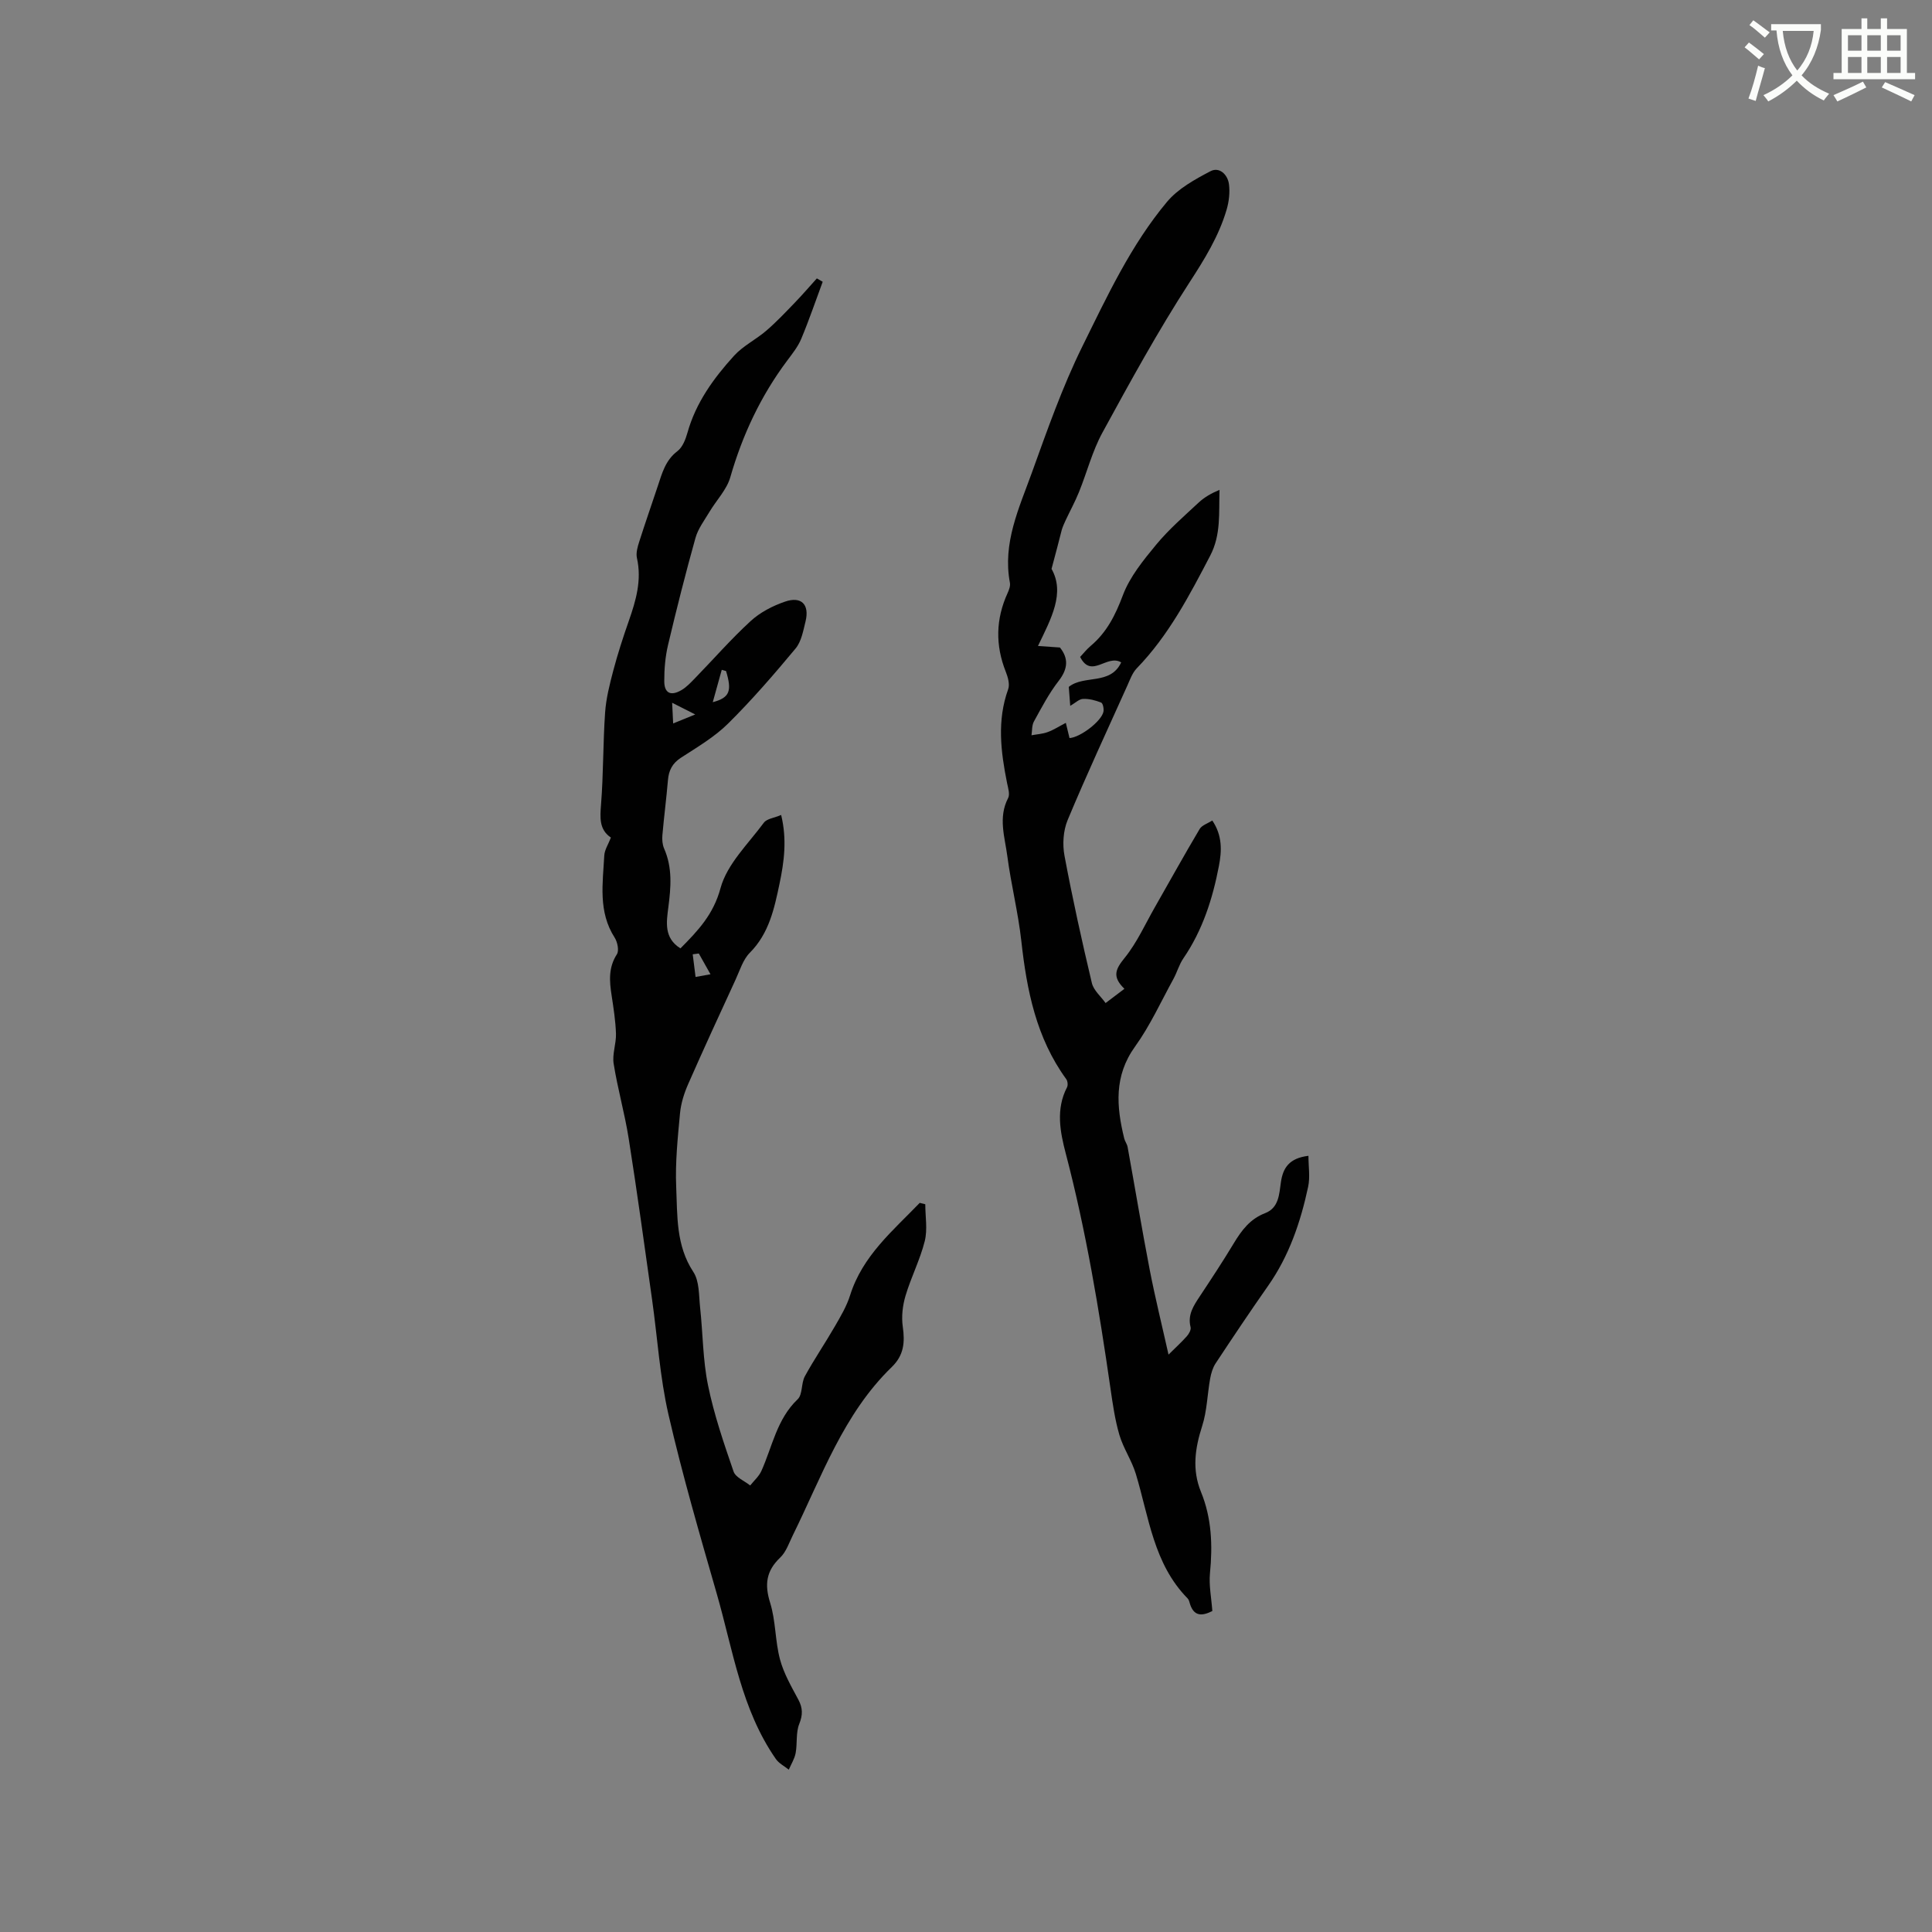 <svg enable-background="new 0 0 400 400" viewBox="0 0 400 400" xmlns="http://www.w3.org/2000/svg"><rect x="0" y="0" width="400" height="400" fill="#808080" stroke="none"/><path d="m362.1 8.8c1.1.8 2.1 1.6 3.1 2.4l-1 1.1c-1.3-1.1-2.3-2-3-2.5zm1.9 4.8c.5.2.9.4 1.4.5-.6 2.3-1.3 4.5-1.9 6.8l-1.5-.5c.8-2.1 1.4-4.3 2-6.8zm-1-9.4c1.3.9 2.4 1.8 3.4 2.5l-1 1.1c-1.4-1.2-2.4-2.1-3.2-2.6zm3.7 2.2v-1.4h10.3v1.2c-.5 3.6-1.8 6.8-4 9.4 1.5 1.6 3.4 2.8 5.7 3.8-.3.4-.7.8-1.1 1.4-2.3-1.1-4.1-2.5-5.6-4.1-1.6 1.6-3.6 3.1-5.9 4.3-.3-.5-.7-.9-1-1.3 2.4-1.1 4.4-2.5 6-4.1-1.9-2.5-3-5.6-3.3-9.3h-1.1zm8.8 0h-6.4c.3 3.3 1.3 6 3 8.2 2-2.3 3.1-5.1 3.4-8.2z" fill="#fbfcfa"/><path d="m385.3 3.8h1.3v2.2h2.8v-2.2h1.3v2.2h4.1v9.1h1.7v1.3h-16.9v-1.3h1.7v-9.1h4.1v-2.2zm.4 13.1.7 1.2c-1.8.9-3.8 1.9-6 2.9-.2-.4-.5-.8-.8-1.3 2.3-1 4.3-1.9 6.1-2.8zm-3.1-6.4h2.8v-3.2h-2.8zm0 4.6h2.8v-3.3h-2.8zm4-4.6h2.8v-3.2h-2.8zm0 4.6h2.8v-3.3h-2.8zm3.7 1.9c2.1.9 4.1 1.8 6.1 2.7l-.7 1.3c-2.2-1.1-4.2-2-6.1-2.9zm3.2-9.7h-2.8v3.2h2.8zm-2.8 7.8h2.8v-3.3h-2.8z" fill="#fbfcfa"/><g fill="#010101"><path d="m191.57 249.33c0 2.55.49 5.23-.11 7.63-.97 3.86-2.84 7.48-3.98 11.31-.6 2.02-.87 4.32-.57 6.4.46 3.24.25 5.91-2.28 8.36-10.01 9.7-14.5 22.69-20.47 34.8-.79 1.6-1.39 3.47-2.63 4.65-2.9 2.76-3.27 5.57-2.08 9.36 1.17 3.75 1.02 7.9 2.04 11.72.78 2.92 2.37 5.65 3.81 8.35.92 1.74.92 3.15.17 5.03-.72 1.81-.37 4.02-.74 6.01-.22 1.19-.93 2.3-1.42 3.44-.9-.72-2.03-1.29-2.67-2.2-7.16-10.28-8.88-22.53-12.23-34.18-3.54-12.31-7.13-24.63-10-37.1-1.8-7.81-2.28-15.92-3.41-23.89-1.57-11.12-3.09-22.24-4.84-33.33-.82-5.19-2.29-10.28-3.11-15.47-.32-1.99.55-4.15.48-6.22-.09-2.64-.5-5.28-.9-7.89-.46-2.97-.69-5.78 1.09-8.54.49-.76.12-2.54-.47-3.46-3.43-5.35-2.45-11.21-2.14-16.98.06-1.19.84-2.33 1.37-3.72-2.44-1.65-2.26-4.09-2.04-6.88.5-6.32.4-12.68.84-19 .2-2.92.94-5.83 1.69-8.68.92-3.48 2.03-6.91 3.22-10.3 1.48-4.23 2.71-8.44 1.68-13.02-.23-1.05.13-2.31.48-3.39 1.22-3.83 2.55-7.63 3.82-11.45.9-2.69 1.58-5.39 4.09-7.29 1.06-.81 1.69-2.45 2.08-3.84 1.74-6.21 5.42-11.26 9.63-15.9 1.87-2.06 4.56-3.36 6.7-5.21 2.1-1.81 4.01-3.84 5.94-5.84 1.55-1.61 3.01-3.31 4.51-4.97.4.23.8.47 1.21.7-1.47 3.95-2.82 7.94-4.45 11.83-.68 1.63-1.86 3.09-2.93 4.53-5.45 7.29-9.23 15.35-11.75 24.11-.74 2.58-2.88 4.76-4.31 7.16-1.05 1.76-2.36 3.48-2.9 5.4-2.05 7.33-3.92 14.72-5.67 22.12-.58 2.44-.8 5.02-.79 7.53 0 2.51 1.35 3.15 3.56 1.86 1.06-.62 1.95-1.59 2.82-2.48 3.84-3.95 7.47-8.12 11.52-11.83 1.96-1.8 4.56-3.14 7.1-4.01 3.4-1.17 5.1.61 4.25 4.09-.48 1.94-.86 4.17-2.07 5.62-4.45 5.35-9.02 10.64-13.96 15.53-2.83 2.8-6.39 4.89-9.77 7.08-1.79 1.17-2.52 2.62-2.69 4.65-.32 3.8-.82 7.59-1.15 11.39-.08.91 0 1.95.36 2.77 1.75 3.98 1.41 8.02.87 12.18-.39 3.04-.94 6.34 2.51 8.48 3.69-3.72 6.83-7.04 8.3-12.48 1.35-4.97 5.72-9.15 8.96-13.53.62-.84 2.16-1 3.59-1.61 1.23 5.08.62 9.66-.33 14.2-1.09 5.17-2.16 10.31-6.16 14.33-1.42 1.43-2.07 3.66-2.95 5.57-3.32 7.2-6.64 14.4-9.83 21.66-.83 1.89-1.48 3.97-1.67 6.01-.47 5.06-1.01 10.17-.79 15.24.26 5.98-.07 12.11 3.55 17.6 1.27 1.93 1.13 4.86 1.4 7.36.58 5.37.56 10.86 1.64 16.12 1.24 6.06 3.27 11.98 5.29 17.85.42 1.21 2.26 1.94 3.44 2.88.78-.99 1.8-1.87 2.31-2.99 2.28-5.06 3.19-10.74 7.52-14.86 1.05-1 .7-3.32 1.49-4.76 1.92-3.51 4.19-6.83 6.19-10.3 1.2-2.07 2.46-4.19 3.17-6.45 2.57-8.19 8.86-13.37 14.42-19.15.37.1.76.2 1.15.29zm-44-103.95c3.57-.94 3.98-2.38 2.75-6.45-.3-.08-.6-.17-.89-.25-.55 2-1.11 3.99-1.86 6.7zm-2.89 52.03c-.42.06-.84.11-1.26.17.2 1.56.39 3.13.59 4.69.93-.17 1.87-.34 3.09-.56-1.03-1.82-1.73-3.06-2.42-4.3zm-5.52-51.91c.09 1.87.15 3.08.21 4.28 1.31-.53 2.62-1.07 4.57-1.86-1.81-.92-2.82-1.42-4.78-2.42z"/><path d="m217.71 117.78c2.81 4.99-.03 10.21-2.81 15.96 1.72.12 3.08.22 4.55.32 1.8 2.25 1.68 4.41-.27 6.92-2 2.57-3.54 5.53-5.12 8.4-.44.8-.35 1.89-.5 2.85 1.12-.21 2.29-.27 3.35-.66 1.22-.44 2.33-1.17 3.76-1.91.34 1.39.55 2.28.76 3.15 2.25-.14 6.66-3.52 7.03-5.48.11-.6-.11-1.72-.48-1.87-1.17-.47-2.5-.81-3.74-.76-.82.03-1.61.83-2.66 1.44-.12-1.54-.21-2.77-.3-3.93 3.17-2.55 8.61-.28 10.85-5.07-2.95-1.78-6.16 3.49-8.5-1.13.72-.76 1.37-1.6 2.17-2.27 3.34-2.81 5.13-6.38 6.67-10.48 1.44-3.84 4.25-7.28 6.92-10.51 2.61-3.16 5.76-5.88 8.77-8.69 1.18-1.1 2.61-1.93 4.33-2.64-.16 4.73.34 9.28-1.93 13.62-4.32 8.28-8.61 16.52-15.2 23.32-.91.94-1.4 2.34-1.96 3.59-4.17 9.26-8.45 18.47-12.36 27.84-.91 2.19-1.09 5.01-.65 7.37 1.65 8.84 3.59 17.62 5.67 26.37.36 1.52 1.86 2.76 2.84 4.14 1.25-.95 2.5-1.89 3.9-2.95-2.66-2.56-1.78-4.14.06-6.42 2.54-3.14 4.24-6.97 6.27-10.52 3.08-5.39 6.08-10.82 9.25-16.15.47-.78 1.66-1.14 2.61-1.75 2.12 3.11 1.97 6.33 1.37 9.42-1.3 6.8-3.39 13.33-7.37 19.14-.88 1.29-1.3 2.89-2.06 4.27-2.58 4.7-4.82 9.65-7.93 13.97-4.39 6.1-3.86 12.42-2.24 19.03.15.61.59 1.15.7 1.77 1.54 8.48 2.95 16.98 4.58 25.44 1.14 5.86 2.58 11.67 3.89 17.54 1.63-1.62 2.79-2.67 3.82-3.84.42-.48.88-1.31.75-1.83-.66-2.59.63-4.47 1.93-6.44 2.4-3.62 4.79-7.25 7.03-10.97 1.62-2.68 3.37-5.02 6.47-6.21 2.86-1.1 2.91-3.95 3.27-6.43.43-2.94 1.71-4.96 5.7-5.44 0 2.23.37 4.42-.07 6.44-1.56 7.28-3.93 14.27-8.28 20.47-3.71 5.29-7.31 10.67-10.87 16.06-.6.91-.93 2.06-1.13 3.15-.59 3.28-.65 6.71-1.66 9.84-1.48 4.6-2.12 9.02-.24 13.62 2.22 5.43 2.43 11.07 1.86 16.85-.24 2.48.29 5.04.49 7.82-2.05 1.02-3.91 1.28-4.73-1.82-.08-.3-.21-.63-.43-.84-7.01-7.16-7.97-16.79-10.68-25.74-.84-2.78-2.58-5.28-3.4-8.06-.92-3.13-1.38-6.4-1.85-9.64-2.36-16.35-5.06-32.63-9.26-48.65-1.16-4.42-2.09-9.15.26-13.68.23-.43.14-1.29-.15-1.69-6.22-8.54-8.18-18.41-9.31-28.64-.65-5.87-2.12-11.65-2.89-17.51-.52-3.97-1.94-8.02.16-12.05.41-.79-.01-2.09-.22-3.12-1.3-6.49-2.11-12.93.23-19.41.37-1.02-.05-2.5-.49-3.61-2.19-5.52-2.09-10.92.38-16.32.3-.65.59-1.47.47-2.12-1.55-8.2 1.89-15.43 4.53-22.74 3.2-8.86 6.33-17.81 10.49-26.23 5.11-10.34 10.03-20.95 17.5-29.88 2.29-2.74 5.76-4.65 9-6.35 1.84-.97 3.56.68 3.83 2.66.23 1.72.01 3.61-.48 5.29-1.62 5.52-4.59 10.3-7.74 15.15-6.49 10.02-12.25 20.53-17.97 31.01-2.1 3.84-3.2 8.22-4.86 12.32-.81 2-1.85 3.9-2.77 5.86-.3.65-.6 1.31-.8 1.99-.59 2.33-1.2 4.67-2.11 8.05z"/></g></svg>